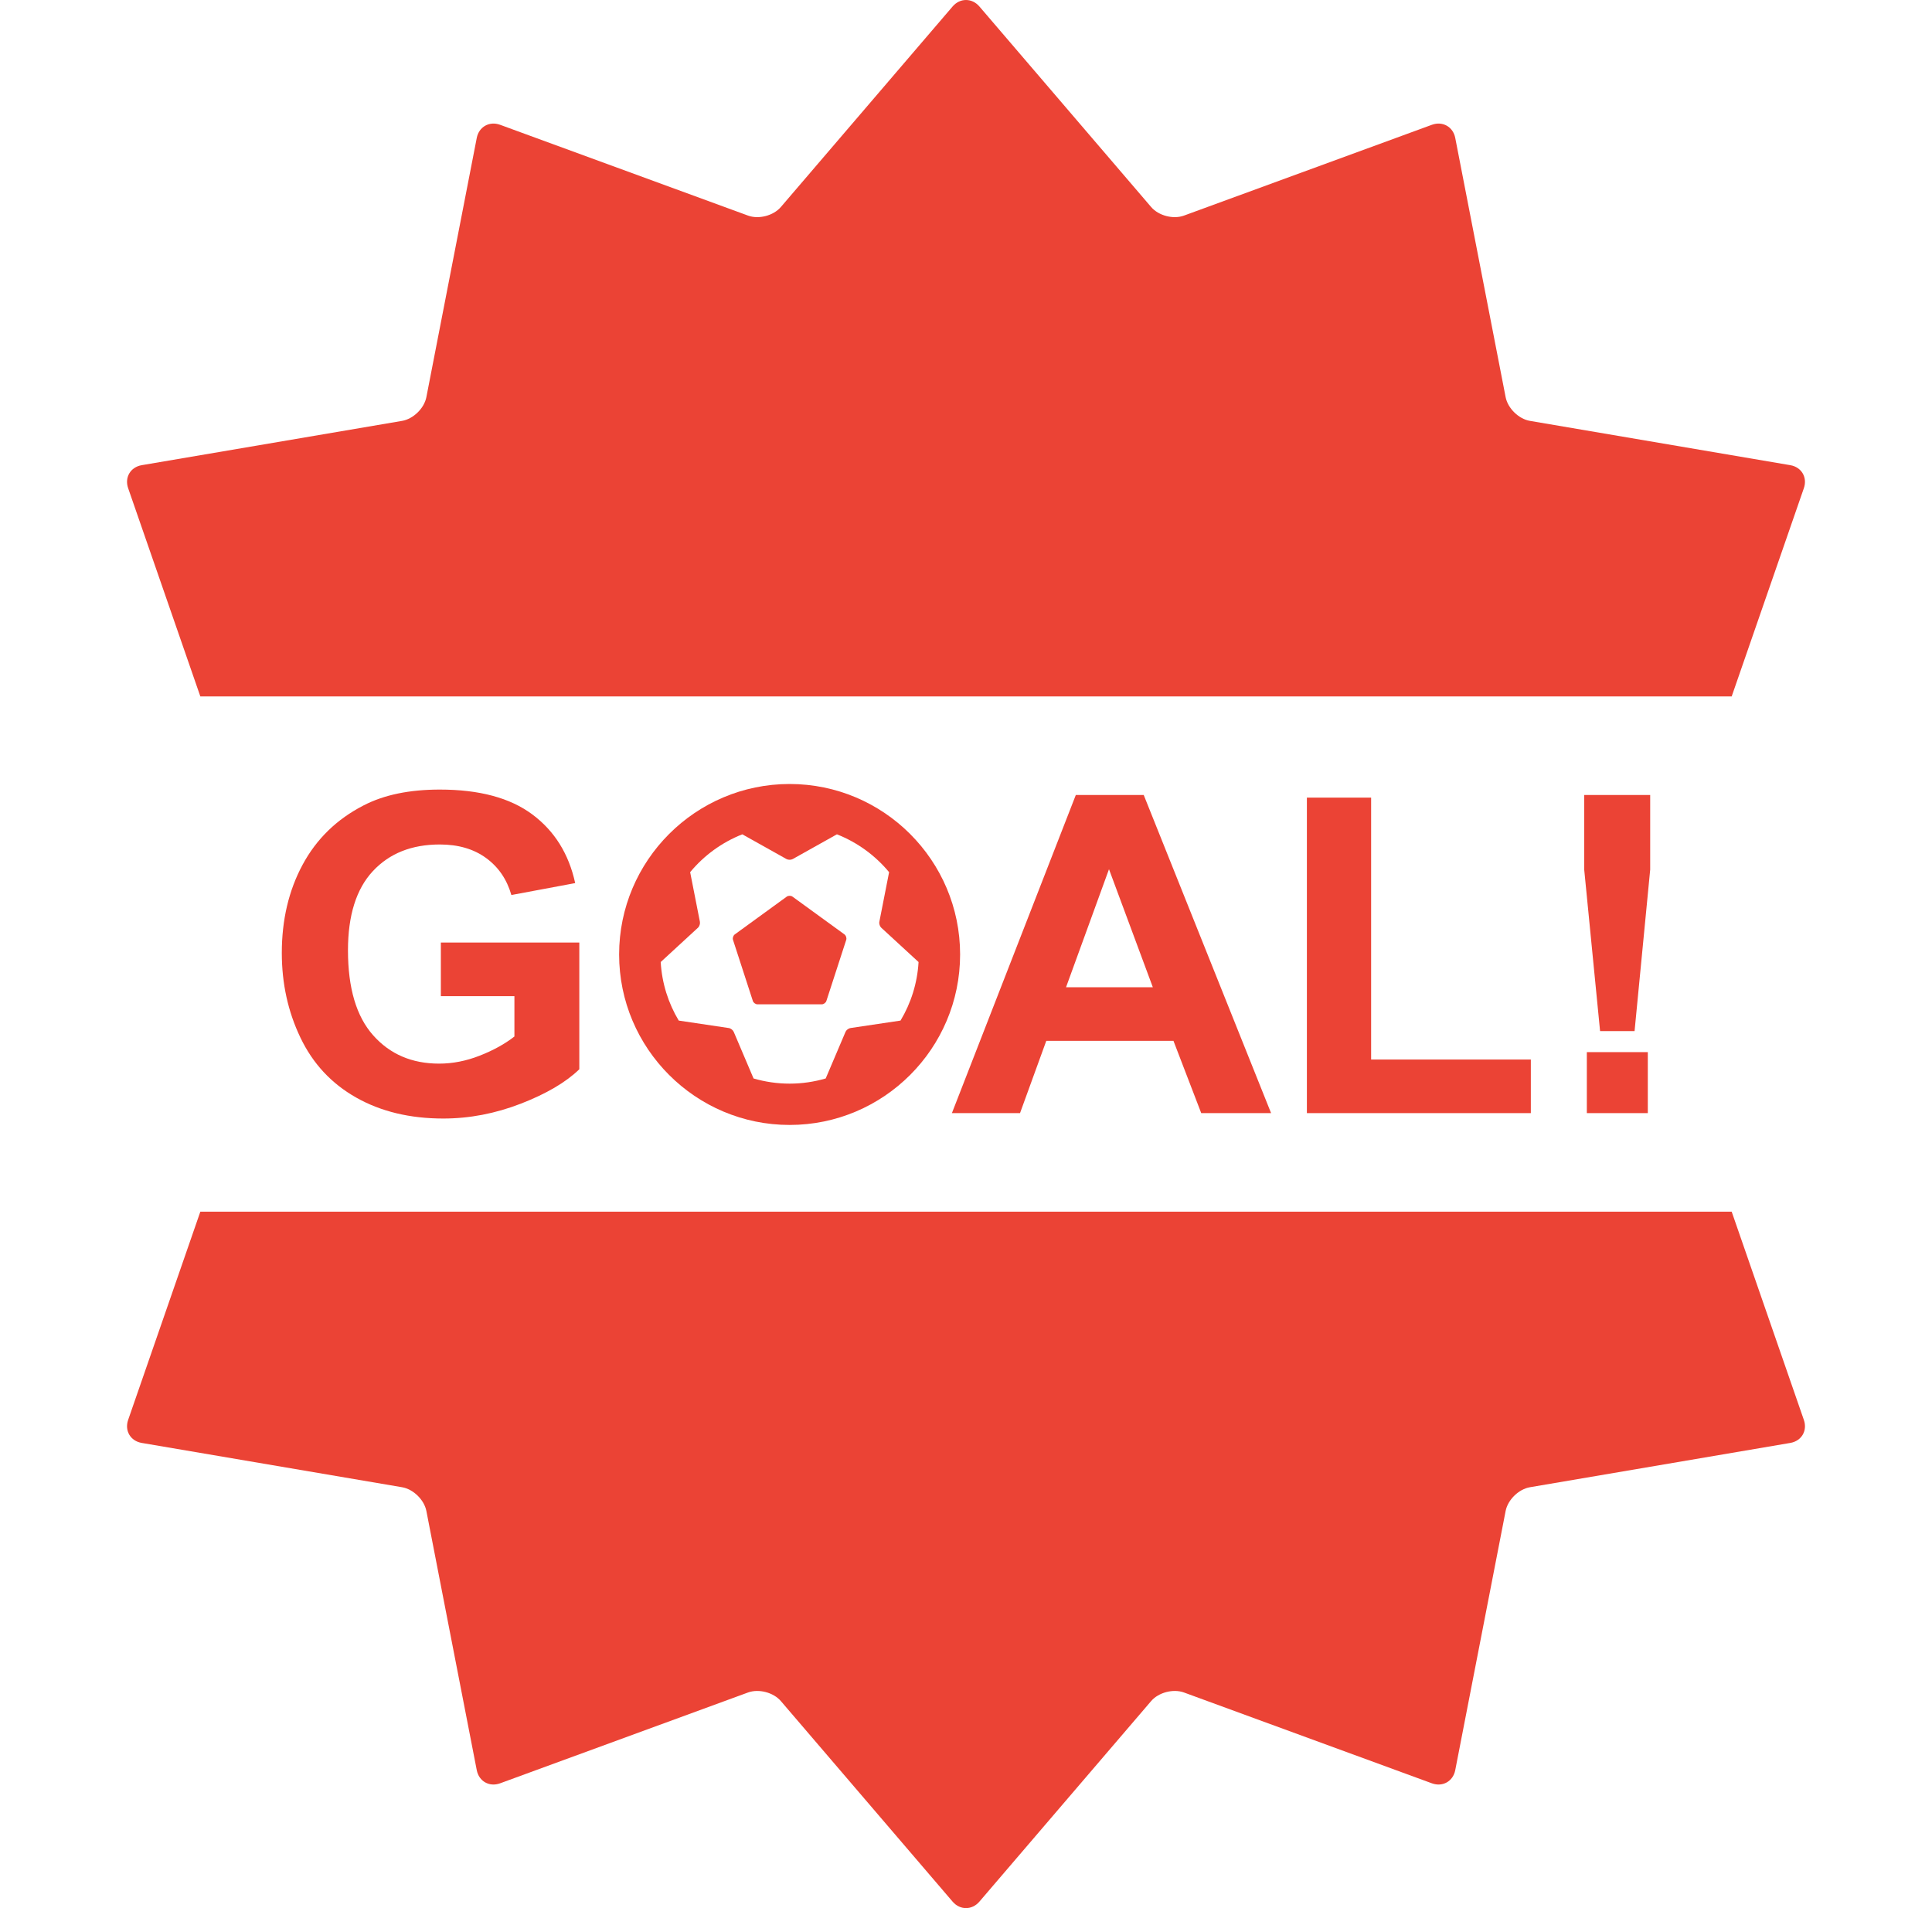 <svg width="81" height="80" viewBox="0 0 81 80" fill="none" xmlns="http://www.w3.org/2000/svg">
<g id="ic-goal 1" clip-path="url(#clip0_223_12349)">
<g id="Group">
<g id="Group_2">
<path id="Vector" d="M8.399 29.198H72.602L75.628 20.467C75.784 20.015 75.529 19.583 75.058 19.503L64.144 17.646C63.672 17.566 63.216 17.12 63.124 16.65L61.012 5.784C60.921 5.315 60.483 5.068 60.033 5.232L49.639 9.039C49.189 9.204 48.573 9.043 48.262 8.679L41.063 0.273C40.752 -0.091 40.248 -0.091 39.937 0.273L32.738 8.679C32.427 9.043 31.811 9.204 31.362 9.039L20.967 5.232C20.518 5.068 20.079 5.315 19.988 5.784L17.876 16.65C17.785 17.12 17.328 17.565 16.857 17.646L5.943 19.503C5.471 19.583 5.216 20.015 5.372 20.466L8.399 29.198Z" fill="#EB4335"/>
<path id="Vector_2" d="M5.943 60.497L16.856 62.354C17.328 62.434 17.784 62.88 17.876 63.35L19.988 74.215C20.079 74.685 20.517 74.932 20.967 74.768L31.361 70.96C31.811 70.796 32.427 70.957 32.738 71.32L39.937 79.727C40.248 80.091 40.752 80.091 41.063 79.727L48.262 71.32C48.573 70.957 49.189 70.796 49.639 70.96L60.033 74.768C60.483 74.932 60.921 74.685 61.012 74.215L63.124 63.35C63.216 62.88 63.672 62.434 64.144 62.354L75.058 60.497C75.529 60.417 75.785 59.985 75.628 59.533L72.602 50.802H8.399L5.372 59.533C5.216 59.986 5.471 60.417 5.943 60.497Z" fill="#EB4335"/>
<path id="Vector_3" d="M18.438 35.406C19.214 35.406 19.861 35.595 20.38 35.974C20.899 36.353 21.252 36.87 21.44 37.525L24.115 37.025C23.848 35.8 23.249 34.84 22.318 34.146C21.387 33.451 20.093 33.104 18.438 33.104C17.164 33.104 16.099 33.325 15.244 33.768C14.122 34.344 13.27 35.172 12.688 36.252C12.106 37.332 11.815 38.566 11.815 39.955C11.815 41.234 12.075 42.419 12.597 43.507C13.118 44.596 13.898 45.433 14.935 46.018C15.972 46.604 17.188 46.896 18.583 46.896C19.681 46.896 20.765 46.688 21.836 46.273C22.906 45.858 23.724 45.377 24.288 44.831V39.518H18.483V41.765H21.567V43.457C21.161 43.773 20.674 44.041 20.107 44.262C19.54 44.484 18.974 44.594 18.41 44.594C17.27 44.594 16.348 44.199 15.645 43.407C14.941 42.616 14.589 41.428 14.589 39.845C14.589 38.378 14.937 37.271 15.631 36.525C16.325 35.779 17.261 35.406 18.438 35.406Z" fill="#EB4335"/>
<path id="Vector_4" d="M43.866 43.639H49.198L50.362 46.669H53.291L47.951 33.331H45.104L39.909 46.669H42.765L43.866 43.639ZM46.495 36.443L48.333 41.392H44.694L46.495 36.443Z" fill="#EB4335"/>
<path id="Vector_5" d="M54.792 33.441V46.669H64.181V44.422H57.485V33.441H54.792Z" fill="#EB4335"/>
<path id="Vector_6" d="M69.185 33.331H66.419V36.461L67.084 43.23H68.53L69.185 36.461V33.331Z" fill="#EB4335"/>
<path id="Vector_7" d="M69.085 44.112H66.529V46.669H69.085V44.112Z" fill="#EB4335"/>
<path id="Vector_8" d="M33.105 32.87C29.164 32.87 25.957 36.076 25.957 40.017C25.957 43.959 29.164 47.165 33.105 47.165C37.047 47.165 40.253 43.959 40.253 40.017C40.253 36.076 37.047 32.87 33.105 32.87ZM37.755 42.789L35.657 43.102C35.575 43.114 35.481 43.186 35.449 43.262L34.618 45.216C34.138 45.356 33.63 45.433 33.105 45.433C32.58 45.433 32.073 45.356 31.593 45.216L30.762 43.262C30.729 43.186 30.636 43.114 30.554 43.102L28.456 42.789C28.021 42.063 27.752 41.228 27.7 40.335L29.262 38.897C29.324 38.841 29.36 38.729 29.344 38.648L28.935 36.567C29.514 35.868 30.265 35.318 31.122 34.98L32.974 36.017C33.047 36.057 33.164 36.057 33.236 36.017L35.088 34.98C35.945 35.318 36.696 35.868 37.276 36.567L36.867 38.648C36.85 38.729 36.887 38.841 36.948 38.897L38.511 40.335C38.459 41.228 38.19 42.063 37.755 42.789Z" fill="#EB4335"/>
<path id="Vector_9" d="M35.403 39.175L33.227 37.594C33.16 37.545 33.051 37.545 32.983 37.594L30.808 39.175C30.74 39.224 30.706 39.328 30.732 39.407L31.563 41.965C31.589 42.044 31.677 42.108 31.76 42.108H34.45C34.533 42.108 34.621 42.044 34.647 41.965L35.478 39.407C35.504 39.328 35.47 39.224 35.403 39.175Z" fill="#EB4335"/>
</g>
</g>
</g>
<defs>
<clipPath id="clip0_223_12349">
<rect width="80" height="80" fill="white" transform="translate(0.5)"/>
</clipPath>
</defs>
</svg>
